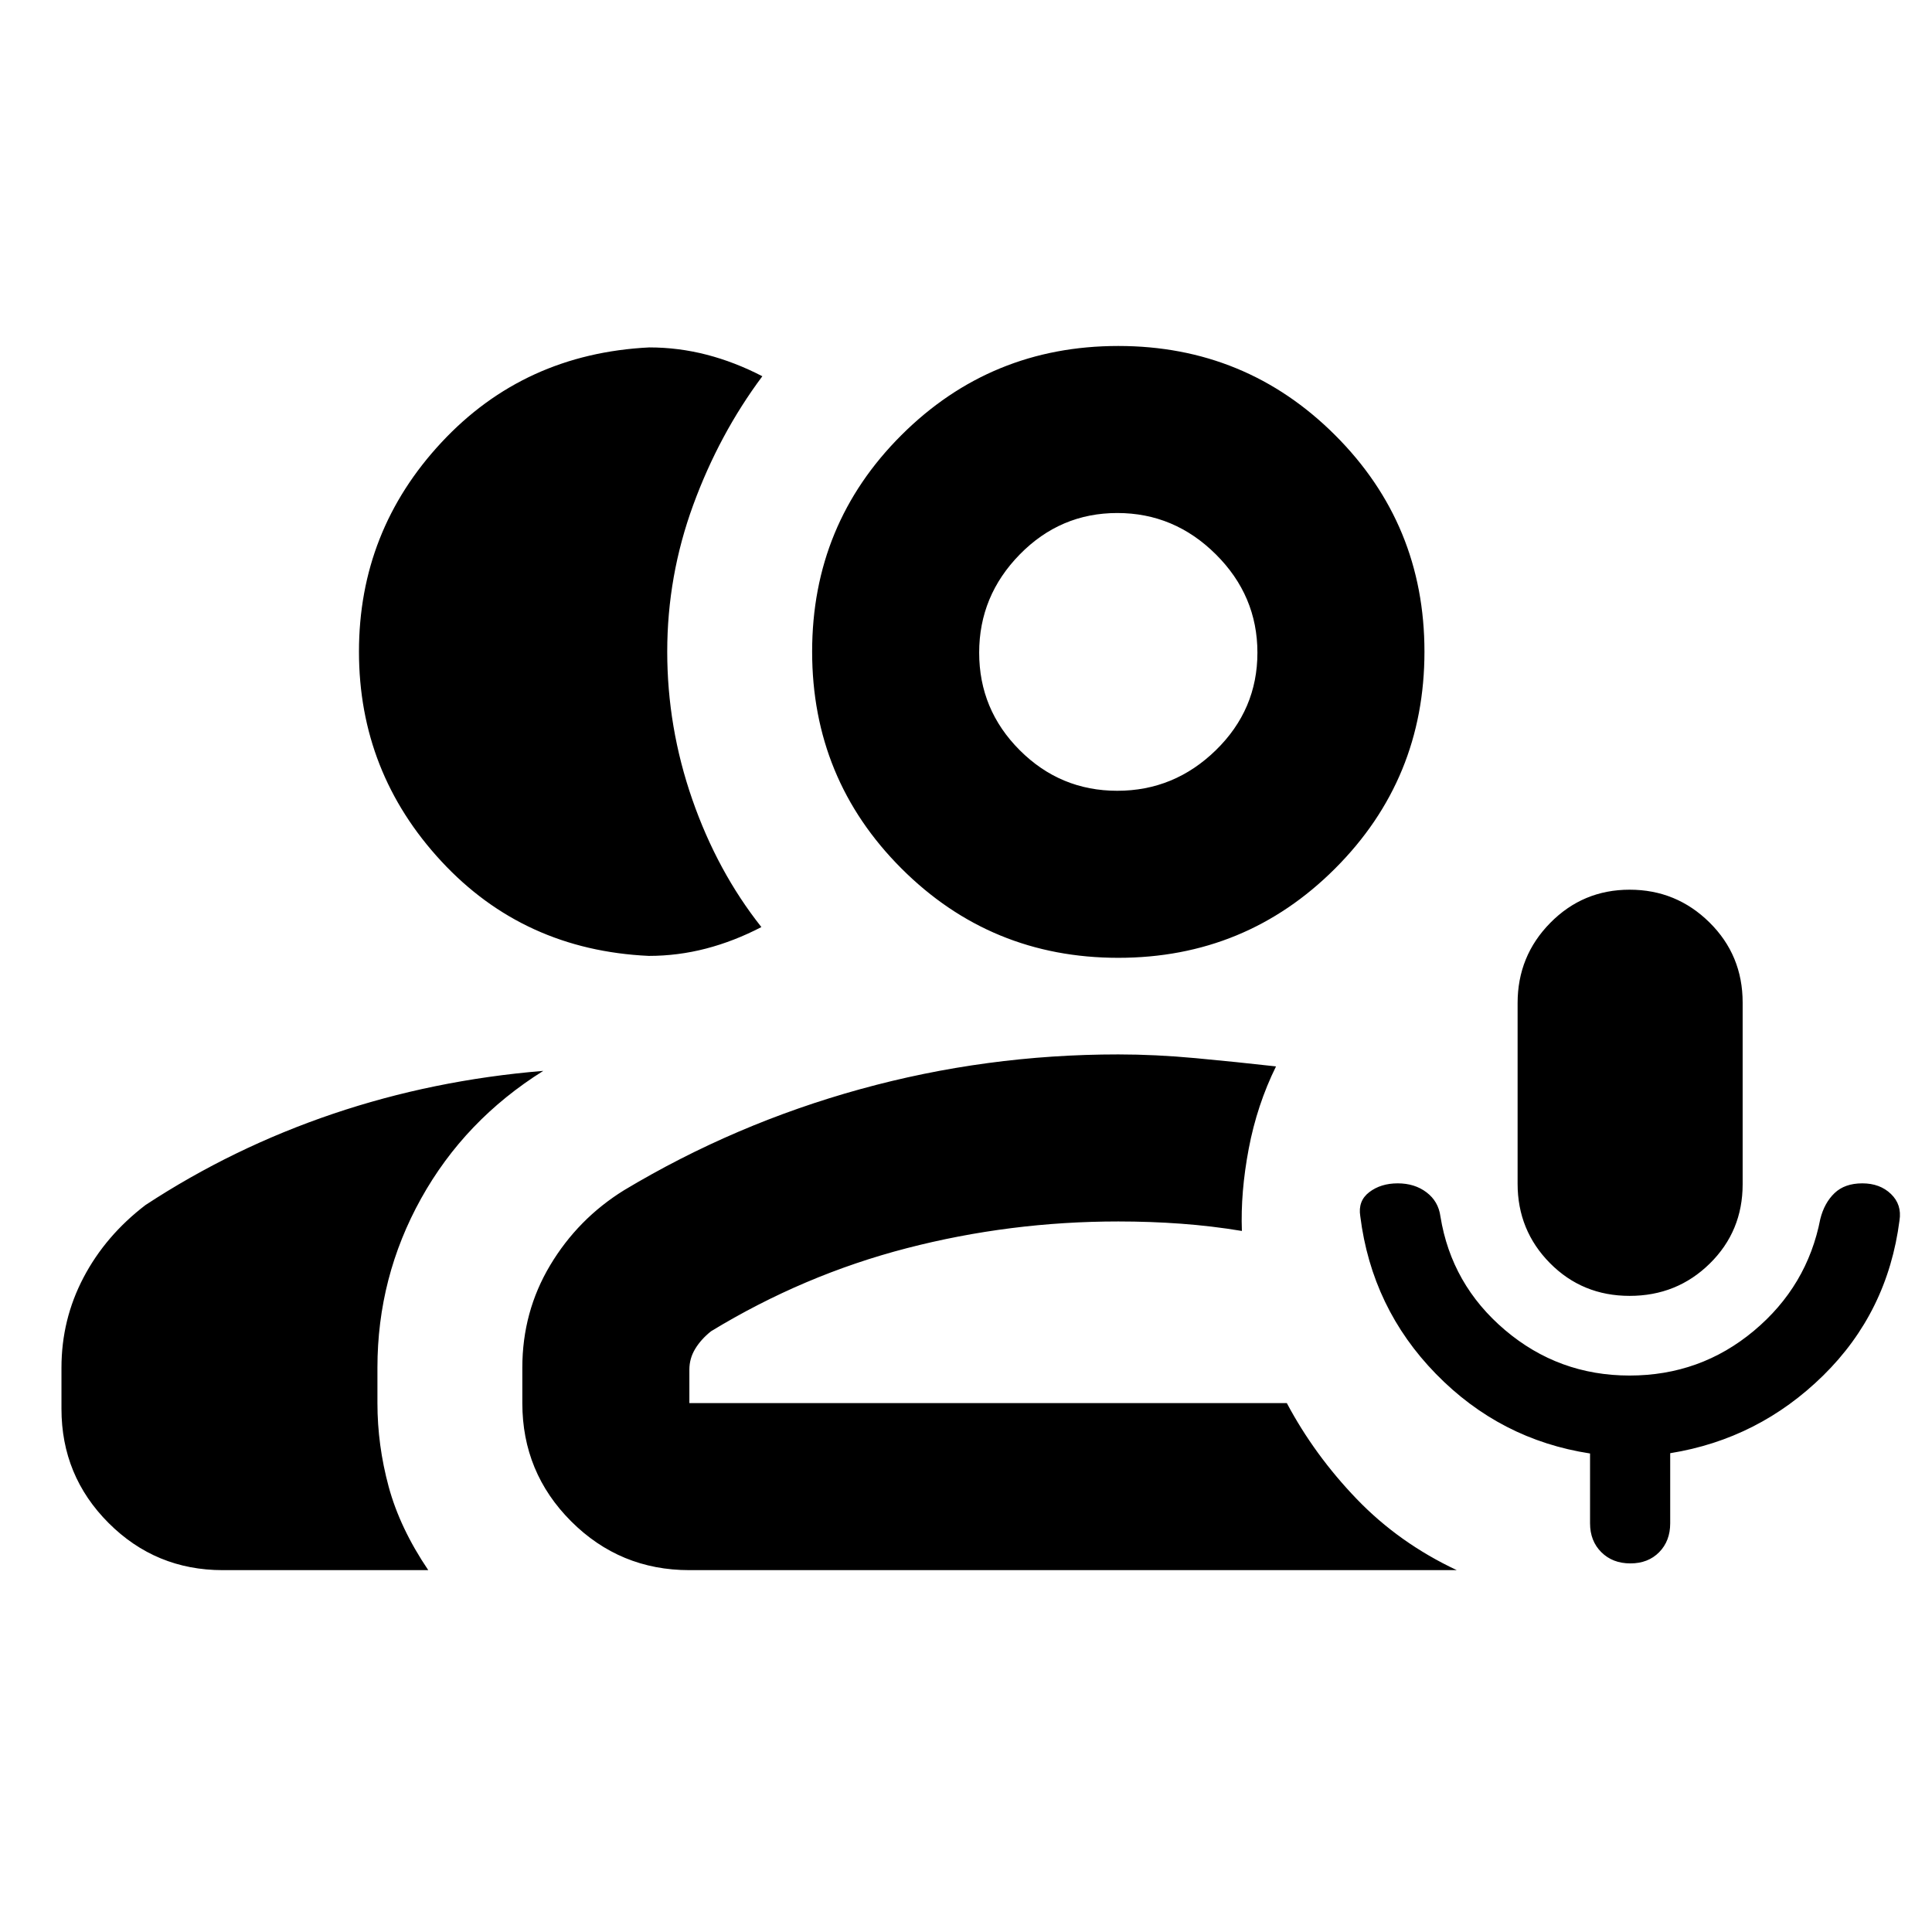 <svg xmlns="http://www.w3.org/2000/svg" height="20" viewBox="0 -960 960 960" width="20"><path d="M809.76-316.087q-23.491 0-39.582-16.261-16.091-16.26-16.091-39.49v-89.73q0-23.389 16.238-39.867 16.238-16.478 39.435-16.478 23.197 0 39.675 16.275 16.478 16.276 16.478 39.8v90.27q0 23.365-16.331 39.423-16.331 16.058-39.822 16.058Zm-19.673 113.022v-34.705q-44.674-6.86-76.565-39.534-31.892-32.674-37.609-78.36-1.239-7.603 4.478-11.969Q686.109-372 694.53-372t14.315 4.478q5.894 4.479 6.894 11.957 5.478 33.913 32.12 56.489 26.643 22.576 61.848 22.576 35.206 0 61.76-22.196 26.555-22.195 33.033-55.613 2-7.974 7.064-12.832Q916.628-372 925.379-372q8.752 0 14.23 5.28t4.239 13.155q-5.873 45.574-37.937 77.078-32.063 31.504-75.998 38.574v34.848q0 8.765-5.478 14.339t-14.315 5.574q-8.837 0-14.435-5.574-5.598-5.574-5.598-14.339ZM322.369-485.022q-62.152-2.869-103.076-47.022-40.924-44.152-40.924-104.152t41.044-104.033q41.043-44.032 103.195-47.141 14.532 0 28.544 3.628t27.652 10.698q-21.435 28.717-34.348 63.968-12.913 35.25-12.913 72.88 0 37.631 12.443 73.414t34.34 63.434q-13.583 7.07-27.535 10.698t-28.422 3.628ZM30.543-259.935v-20.478q0-23.935 10.946-44.772 10.945-20.837 30.793-36.032 43.413-28.479 93.141-45.316 49.728-16.837 104.533-21.358-39.044 24.435-60.728 63.456-21.685 39.022-21.685 84.022v17.609q0 20.869 5.576 41.5 5.576 20.63 19.685 41.5h-102.13q-33.287 0-56.71-23.422-23.42-23.422-23.42-56.709Zm525.135-224.13q-63.352 0-107.744-44.387-44.391-44.388-44.391-107.74t44.387-107.624q44.387-44.271 107.739-44.271 63.352 0 107.744 44.318 44.391 44.318 44.391 107.573 0 63.354-44.387 107.742-44.387 44.389-107.739 44.389Zm-.509-83.001q28.309 0 48.972-20.159t20.663-48.467q0-28.308-20.655-48.852-20.654-20.543-48.963-20.543-28.308 0-48.475 20.587-20.168 20.586-20.168 48.8 0 28.312 20.159 48.473 20.159 20.161 48.467 20.161ZM259.543-262.804v-17.609q0-27.761 13.815-50.87 13.815-23.108 36.728-37.304 55-33 117.457-50.239 62.457-17.239 128.13-17.239 18.435 0 38.446 1.858 20.011 1.859 39.924 4.098-9.435 19.152-13.554 40.881-4.12 21.728-3.402 40.88-14.913-2.478-30.207-3.597-15.293-1.12-31.207-1.12-53.804 0-105.086 13.283-51.283 13.282-97.283 41.282-5 4-7.88 8.764-2.881 4.764-2.881 10.28v16.652h296.87q13.761 25.869 34.793 47.717 21.033 21.848 49.663 35.283H342.543q-34.483 0-58.741-24.259-24.259-24.259-24.259-58.741Zm296.13-373.392Zm0 373.392Z"/></svg>
